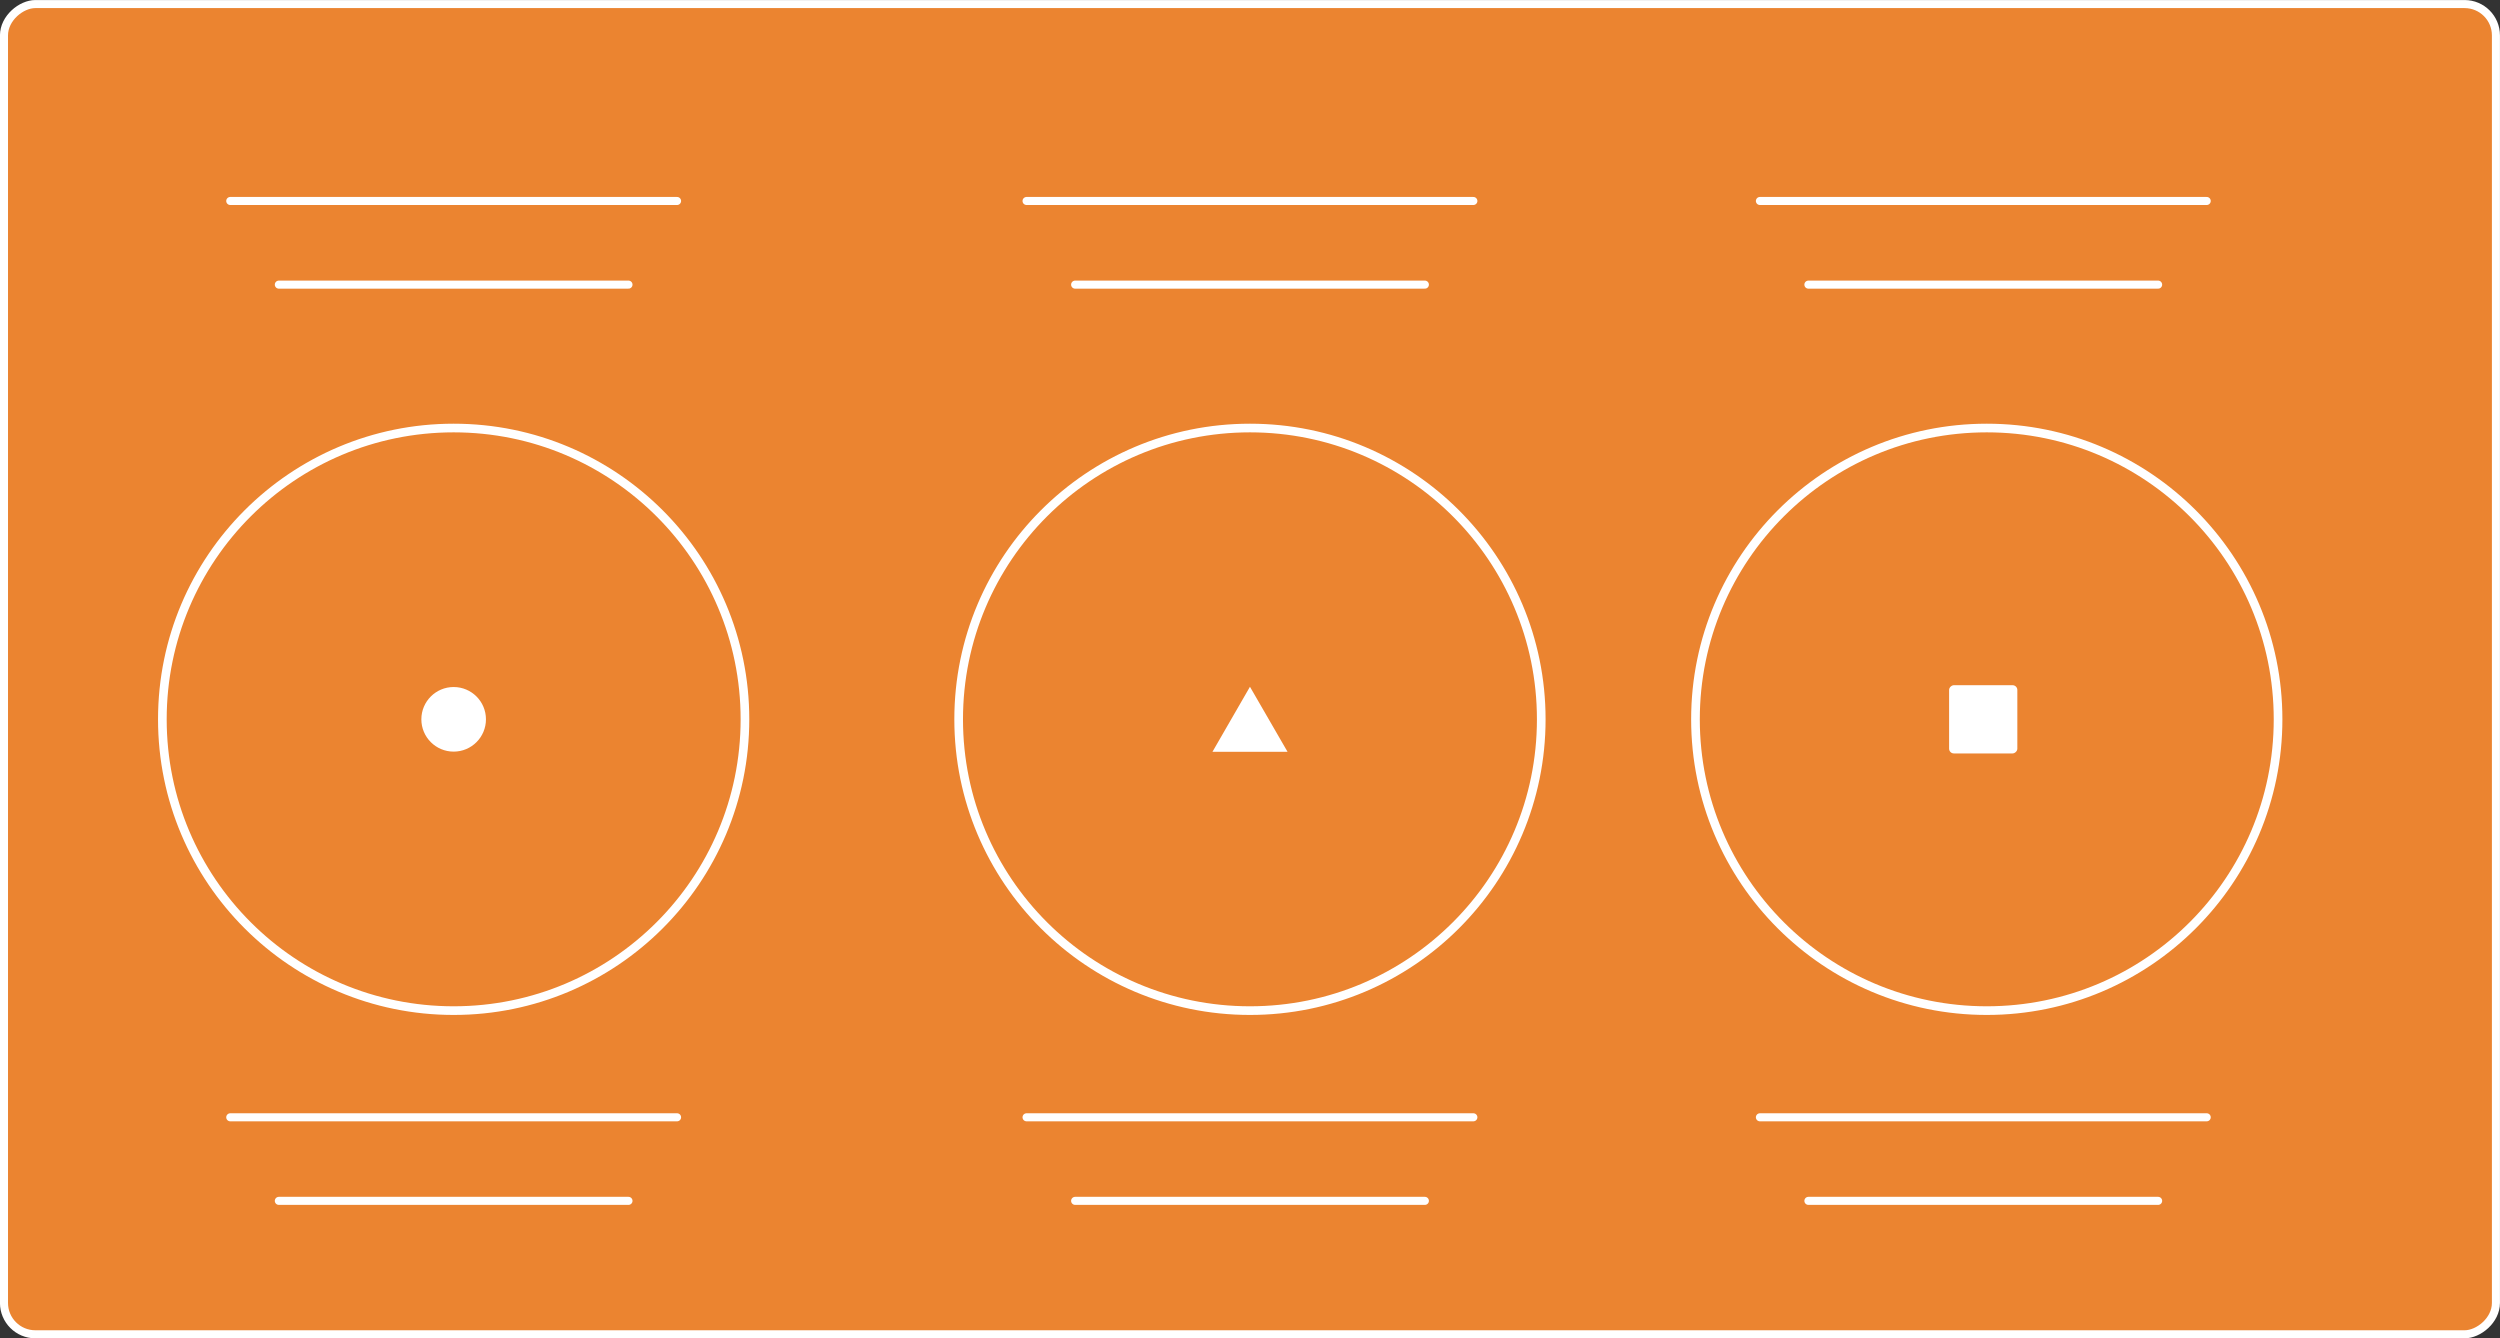 <svg xmlns="http://www.w3.org/2000/svg" viewBox="0 0 288.71 154.55"><rect x="0" y="0" width="288.71" height="154.55" fill="#333333" stroke="none"/><defs><style>.cls-1{fill:#eb8430;}.cls-1,.cls-3,.cls-4,.cls-5{stroke:#fff;stroke-miterlimit:10;}.cls-1,.cls-3,.cls-4{stroke-width:0.93px;}.cls-2,.cls-4{fill:#fff;}.cls-3,.cls-5{fill:none;}.cls-3,.cls-4,.cls-5{stroke-linecap:round;}</style></defs><g id="Layer_1" data-name="Layer 1"><rect class="cls-1" x="67.54" y="-66.62" width="153.62" height="287.78" rx="3.62" transform="translate(67.08 221.63) rotate(-90)"/><rect class="cls-2" x="225.1" y="79.13" width="7.88" height="7.88" rx="0.55" transform="translate(312.1 -145.97) rotate(90)"/><polygon class="cls-2" points="144.35 79.31 140.02 86.82 148.69 86.82 144.35 79.31"/><circle class="cls-2" cx="52.39" cy="83.07" r="3.73"/><line class="cls-3" x1="32.2" y1="138.68" x2="72.58" y2="138.68"/><line class="cls-4" x1="26.59" y1="129.03" x2="78.19" y2="129.03"/><line class="cls-4" x1="124.16" y1="138.68" x2="164.55" y2="138.68"/><line class="cls-4" x1="118.55" y1="129.03" x2="170.15" y2="129.03"/><line class="cls-4" x1="208.84" y1="138.68" x2="249.23" y2="138.68"/><line class="cls-4" x1="203.24" y1="129.03" x2="254.84" y2="129.03"/><line class="cls-4" x1="32.2" y1="32.87" x2="72.58" y2="32.87"/><line class="cls-4" x1="26.59" y1="23.21" x2="78.19" y2="23.21"/><line class="cls-4" x1="124.16" y1="32.87" x2="164.55" y2="32.87"/><line class="cls-4" x1="118.55" y1="23.21" x2="170.15" y2="23.21"/><line class="cls-4" x1="208.84" y1="32.87" x2="249.23" y2="32.87"/><line class="cls-3" x1="203.24" y1="23.21" x2="254.84" y2="23.21"/><circle class="cls-5" cx="52.39" cy="83.07" r="33.64"/><circle class="cls-5" cx="144.35" cy="83.07" r="33.64"/><circle class="cls-5" cx="229.44" cy="83.07" r="33.64"/></g></svg>